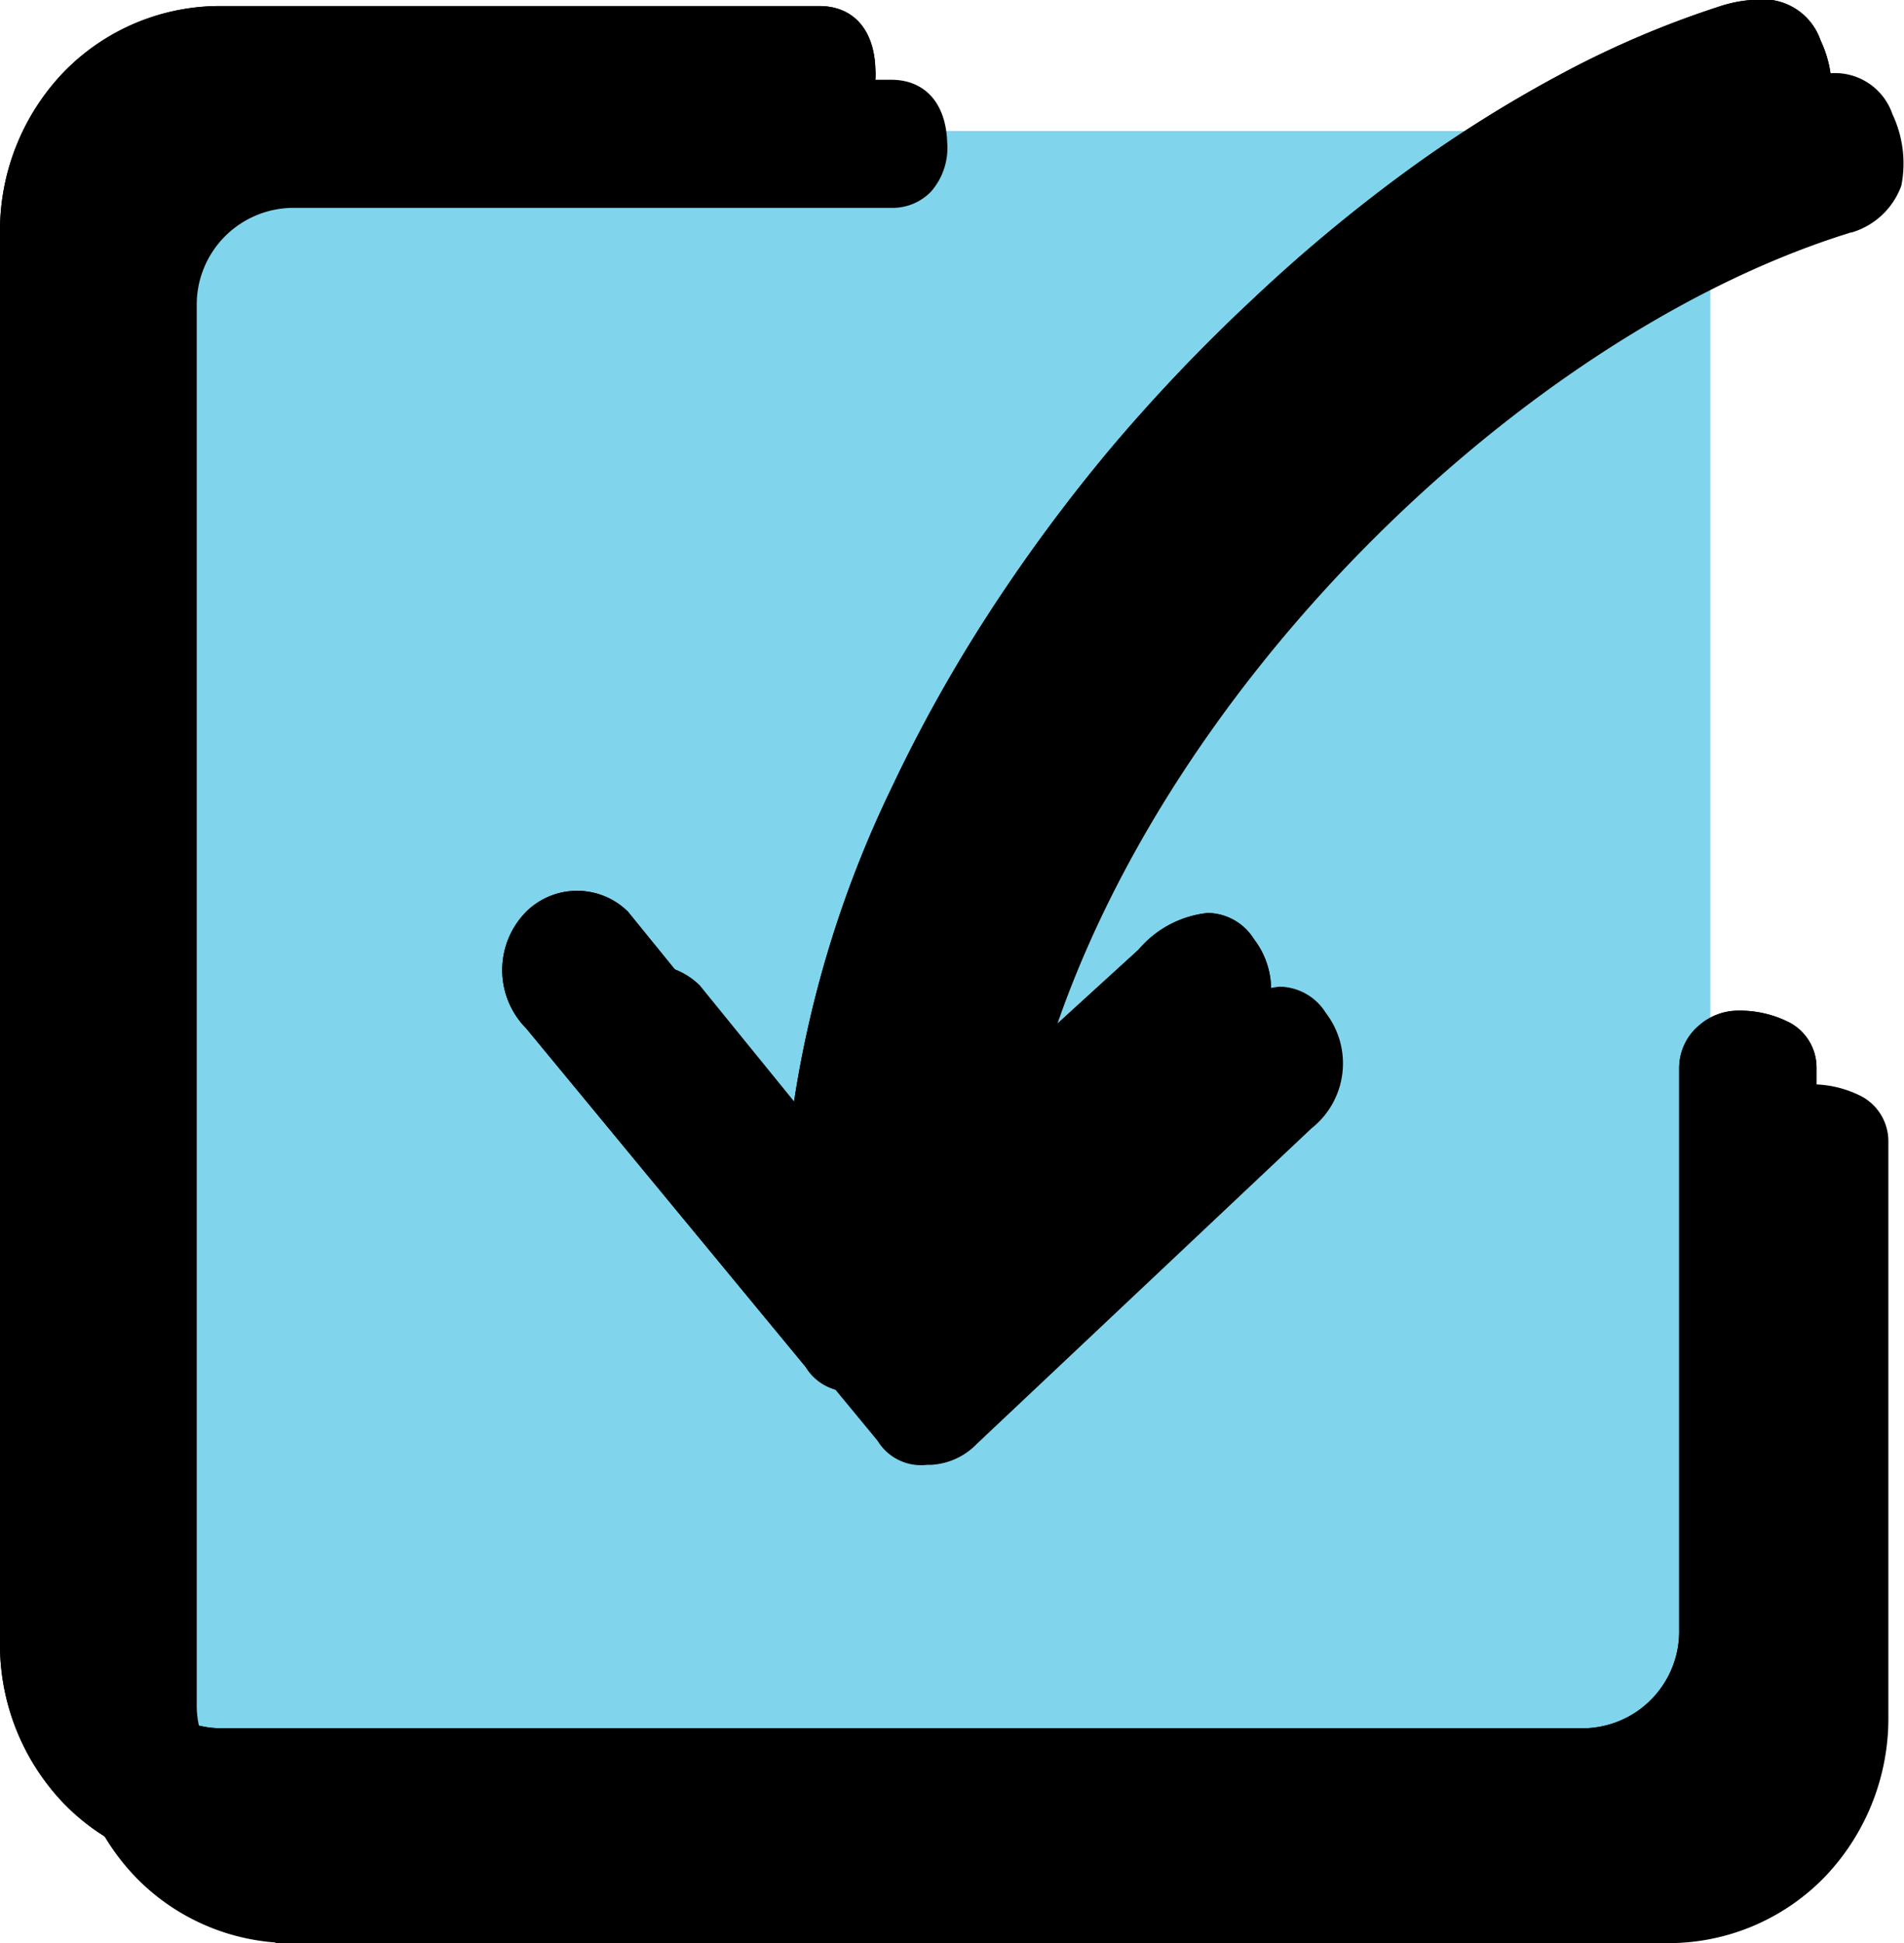 <svg xmlns="http://www.w3.org/2000/svg" width="14.497" height="14.789" viewBox="0 0 14.497 14.789">
  <g id="Group_39378" data-name="Group 39378" transform="translate(0 0)">
    <rect id="Rectangle_2429" data-name="Rectangle 2429" width="12.238" height="12.547" transform="translate(0.784 0.997)" fill="#80d5ec"/>
    <g id="linear-import" transform="translate(0 0)">
      <path id="Path_37745" data-name="Path 37745" d="M1.55,13.9A1.55,1.55,0,0,1,0,12.313V1.589A1.55,1.55,0,0,1,1.55,0H6.1c.194,0,.284.133.291.343S6.3.7,6.1.7H1.55a.879.879,0,0,0-.872.894V12.213a.879.879,0,0,0,.872.894H11.913a.879.879,0,0,0,.872-.894V7.944a.313.313,0,0,1,.291-.3c.291,0,.484.1.484.3v4.369A1.55,1.55,0,0,1,12.01,13.9H1.55Z" transform="translate(0.137 0.186)"/>
      <path id="Path_37745_-_Outline" data-name="Path 37745 - Outline" d="M10.647,12.681H.05v-.005a1.652,1.652,0,0,1-1.062-.495A1.745,1.745,0,0,1-1.5,10.953V.229A1.745,1.745,0,0,1-1.012-1a1.659,1.659,0,0,1,1.2-.5H4.738c.258,0,.418.179.427.478a.506.506,0,0,1-.123.373.407.407,0,0,1-.3.124H.186A.737.737,0,0,0-.549.229V10.853a.737.737,0,0,0,.735.754H10.55a.737.737,0,0,0,.735-.754V6.584a.425.425,0,0,1,.16-.333.448.448,0,0,1,.267-.105.828.828,0,0,1,.419.093.388.388,0,0,1,.2.345v4.369a1.745,1.745,0,0,1-.488,1.228A1.659,1.659,0,0,1,10.647,12.681ZM.323,12.4H10.647a1.416,1.416,0,0,0,1.413-1.449V6.584c0-.147-.266-.158-.348-.158-.032,0-.154.049-.154.158v4.27a1.041,1.041,0,0,1-.294.732.99.99,0,0,1-.714.3H.186a.99.99,0,0,1-.714-.3,1.041,1.041,0,0,1-.294-.732V.229A1.041,1.041,0,0,1-.528-.5.99.99,0,0,1,.186-.8H4.738a.143.143,0,0,0,.108-.039.237.237,0,0,0,.046-.169c-.006-.207-.1-.207-.154-.207H.186A1.416,1.416,0,0,0-1.227.229V10.953A1.416,1.416,0,0,0,.186,12.4Z" transform="translate(1.5 1.546)"/>
      <path id="Path_37746" data-name="Path 37746" d="M291.466,9.808a.38.38,0,0,0,.274-.11l2.549-2.4a.494.494,0,0,0,.1-.7c-.055-.082-.253-.321-.678.1l-1.743,1.589c.194-3.376,3.584-6.951,6.489-7.844.34-.134.374-.335.231-.721-.12-.354-.618-.172-.618-.172-3.1.993-6.683,4.965-6.974,8.639L289.64,6.4a.368.368,0,0,0-.289-.118.373.373,0,0,0-.292.118.488.488,0,0,0,0,.7l2.131,2.582a.262.262,0,0,0,.276.131Z" transform="translate(-284.951 0.637)"/>
      <path id="Path_37746_-_Outline" data-name="Path 37746 - Outline" d="M290.13,8.59H290.1a.388.388,0,0,1-.377-.183L287.595,5.83a.631.631,0,0,1,0-.889.551.551,0,0,1,.774,0l0,0,1.251,1.539a8.4,8.4,0,0,1,.755-2.478,11.366,11.366,0,0,1,.75-1.343,12.878,12.878,0,0,1,.927-1.252A13.226,13.226,0,0,1,293.119.287a12.157,12.157,0,0,1,1.149-.96,9.963,9.963,0,0,1,1.2-.757,7.3,7.3,0,0,1,1.2-.514A1.031,1.031,0,0,1,296.973-2a.462.462,0,0,1,.477.311.876.876,0,0,1,.068.543.576.576,0,0,1-.378.357l0,0-.005,0c-2.76.849-5.97,4.129-6.361,7.371l1.483-1.352a.8.8,0,0,1,.527-.279.421.421,0,0,1,.352.2.63.63,0,0,1-.109.878l0,0-2.547,2.4A.524.524,0,0,1,290.13,8.59Zm-.04-.284.027,0h.013a.256.256,0,0,0,.151-.071l0,0,2.547-2.4c.179-.185.208-.354.086-.5l0-.005,0-.005a.149.149,0,0,0-.131-.081.58.58,0,0,0-.34.2l0,0-1.99,1.813.019-.337a6.976,6.976,0,0,1,.7-2.577,9.826,9.826,0,0,1,.7-1.223,11.332,11.332,0,0,1,.866-1.137,11.892,11.892,0,0,1,.994-1.019A11.216,11.216,0,0,1,294.8.1a9.406,9.406,0,0,1,1.124-.683,7.037,7.037,0,0,1,1.122-.462c.162-.065.2-.13.21-.173a.652.652,0,0,0-.062-.366v0c-.013-.037-.042-.125-.22-.125a.76.76,0,0,0-.224.038l0,0c-3.005.963-6.585,4.809-6.878,8.517l-.027.341-1.663-2.045a.235.235,0,0,0-.189-.073.242.242,0,0,0-.2.077.346.346,0,0,0,0,.5l0,0,0,0,2.135,2.588a.24.24,0,0,0,.056.062.235.235,0,0,0,.091.013Z" transform="translate(-283.588 1.997)"/>
    </g>
    <g id="linear-import-2" data-name="linear-import" transform="translate(0 0)">
      <path id="Path_37745-2" data-name="Path 37745" d="M1.55,13.9A1.55,1.55,0,0,1,0,12.313V1.589A1.55,1.55,0,0,1,1.55,0H6.1c.194,0,.284.133.291.343S6.3.7,6.1.7H1.55a.879.879,0,0,0-.872.894V12.213a.879.879,0,0,0,.872.894H11.913a.879.879,0,0,0,.872-.894V7.944a.313.313,0,0,1,.291-.3c.291,0,.484.1.484.3v4.369A1.55,1.55,0,0,1,12.01,13.9H1.55Z" transform="translate(0.137 0.186)"/>
      <path id="Path_37745_-_Outline-2" data-name="Path 37745 - Outline" d="M10.647,12.681H.05v-.005a1.652,1.652,0,0,1-1.062-.495A1.745,1.745,0,0,1-1.5,10.953V.229A1.745,1.745,0,0,1-1.012-1a1.659,1.659,0,0,1,1.2-.5H4.738c.258,0,.418.179.427.478a.506.506,0,0,1-.123.373.407.407,0,0,1-.3.124H.186A.737.737,0,0,0-.549.229V10.853a.737.737,0,0,0,.735.754H10.55a.737.737,0,0,0,.735-.754V6.584a.425.425,0,0,1,.16-.333.448.448,0,0,1,.267-.105.828.828,0,0,1,.419.093.388.388,0,0,1,.2.345v4.369a1.745,1.745,0,0,1-.488,1.228A1.659,1.659,0,0,1,10.647,12.681ZM.323,12.4H10.647a1.416,1.416,0,0,0,1.413-1.449V6.584c0-.147-.266-.158-.348-.158-.032,0-.154.049-.154.158v4.27a1.041,1.041,0,0,1-.294.732.99.99,0,0,1-.714.3H.186a.99.99,0,0,1-.714-.3,1.041,1.041,0,0,1-.294-.732V.229A1.041,1.041,0,0,1-.528-.5.99.99,0,0,1,.186-.8H4.738a.143.143,0,0,0,.108-.039.237.237,0,0,0,.046-.169c-.006-.207-.1-.207-.154-.207H.186A1.416,1.416,0,0,0-1.227.229V10.953A1.416,1.416,0,0,0,.186,12.4Z" transform="translate(1.5 1.546)"/>
      <path id="Path_37746-2" data-name="Path 37746" d="M291.466,9.808a.38.38,0,0,0,.274-.11l2.549-2.4a.494.494,0,0,0,.1-.7c-.055-.082-.253-.321-.678.1l-1.743,1.589c.194-3.376,3.584-6.951,6.489-7.844.34-.134.374-.335.231-.721-.12-.354-.618-.172-.618-.172-3.1.993-6.683,4.965-6.974,8.639L289.64,6.4a.368.368,0,0,0-.289-.118.373.373,0,0,0-.292.118.488.488,0,0,0,0,.7l2.131,2.582a.262.262,0,0,0,.276.131Z" transform="translate(-284.951 0.637)"/>
      <path id="Path_37746_-_Outline-2" data-name="Path 37746 - Outline" d="M290.13,8.59H290.1a.388.388,0,0,1-.377-.183L287.595,5.83a.631.631,0,0,1,0-.889.551.551,0,0,1,.774,0l0,0,1.251,1.539a8.4,8.4,0,0,1,.755-2.478,11.366,11.366,0,0,1,.75-1.343,12.878,12.878,0,0,1,.927-1.252A13.226,13.226,0,0,1,293.119.287a12.157,12.157,0,0,1,1.149-.96,9.963,9.963,0,0,1,1.2-.757,7.3,7.3,0,0,1,1.2-.514A1.031,1.031,0,0,1,296.973-2a.462.462,0,0,1,.477.311.876.876,0,0,1,.068.543.576.576,0,0,1-.378.357l0,0-.005,0c-2.76.849-5.97,4.129-6.361,7.371l1.483-1.352a.8.8,0,0,1,.527-.279.421.421,0,0,1,.352.2.63.63,0,0,1-.109.878l0,0-2.547,2.4A.524.524,0,0,1,290.13,8.59Zm-.04-.284.027,0h.013a.256.256,0,0,0,.151-.071l0,0,2.547-2.4c.179-.185.208-.354.086-.5l0-.005,0-.005a.149.149,0,0,0-.131-.081.58.58,0,0,0-.34.2l0,0-1.99,1.813.019-.337a6.976,6.976,0,0,1,.7-2.577,9.826,9.826,0,0,1,.7-1.223,11.332,11.332,0,0,1,.866-1.137,11.892,11.892,0,0,1,.994-1.019A11.216,11.216,0,0,1,294.8.1a9.406,9.406,0,0,1,1.124-.683,7.037,7.037,0,0,1,1.122-.462c.162-.065.2-.13.21-.173a.652.652,0,0,0-.062-.366v0c-.013-.037-.042-.125-.22-.125a.76.76,0,0,0-.224.038l0,0c-3.005.963-6.585,4.809-6.878,8.517l-.027.341-1.663-2.045a.235.235,0,0,0-.189-.073.242.242,0,0,0-.2.077.346.346,0,0,0,0,.5l0,0,0,0,2.135,2.588a.24.24,0,0,0,.056.062.235.235,0,0,0,.091.013Z" transform="translate(-283.588 1.997)"/>
    </g>
    <g id="linear-import-3" data-name="linear-import" transform="translate(0.547 0.561)">
      <path id="Path_37745-3" data-name="Path 37745" d="M1.55,13.9A1.55,1.55,0,0,1,0,12.313V1.589A1.55,1.55,0,0,1,1.55,0H6.1c.194,0,.284.133.291.343S6.3.7,6.1.7H1.55a.879.879,0,0,0-.872.894V12.213a.879.879,0,0,0,.872.894H11.913a.879.879,0,0,0,.872-.894V7.944a.313.313,0,0,1,.291-.3c.291,0,.484.1.484.3v4.369A1.55,1.55,0,0,1,12.01,13.9H1.55Z" transform="translate(0.137 0.186)"/>
      <path id="Path_37745_-_Outline-3" data-name="Path 37745 - Outline" d="M10.647,12.681H.05v-.005a1.652,1.652,0,0,1-1.062-.495A1.745,1.745,0,0,1-1.5,10.953V.229A1.745,1.745,0,0,1-1.012-1a1.659,1.659,0,0,1,1.2-.5H4.738c.258,0,.418.179.427.478a.506.506,0,0,1-.123.373.407.407,0,0,1-.3.124H.186A.737.737,0,0,0-.549.229V10.853a.737.737,0,0,0,.735.754H10.55a.737.737,0,0,0,.735-.754V6.584a.425.425,0,0,1,.16-.333.448.448,0,0,1,.267-.105.828.828,0,0,1,.419.093.388.388,0,0,1,.2.345v4.369a1.745,1.745,0,0,1-.488,1.228A1.659,1.659,0,0,1,10.647,12.681ZM.323,12.4H10.647a1.416,1.416,0,0,0,1.413-1.449V6.584c0-.147-.266-.158-.348-.158-.032,0-.154.049-.154.158v4.27a1.041,1.041,0,0,1-.294.732.99.99,0,0,1-.714.3H.186a.99.99,0,0,1-.714-.3,1.041,1.041,0,0,1-.294-.732V.229A1.041,1.041,0,0,1-.528-.5.99.99,0,0,1,.186-.8H4.738a.143.143,0,0,0,.108-.039.237.237,0,0,0,.046-.169c-.006-.207-.1-.207-.154-.207H.186A1.416,1.416,0,0,0-1.227.229V10.953A1.416,1.416,0,0,0,.186,12.4Z" transform="translate(1.5 1.546)"/>
      <path id="Path_37746-3" data-name="Path 37746" d="M291.466,9.808a.38.38,0,0,0,.274-.11l2.549-2.4a.494.494,0,0,0,.1-.7c-.055-.082-.253-.321-.678.1l-1.743,1.589c.194-3.376,3.584-6.951,6.489-7.844.34-.134.374-.335.231-.721-.12-.354-.618-.172-.618-.172-3.1.993-6.683,4.965-6.974,8.639L289.64,6.4a.368.368,0,0,0-.289-.118.373.373,0,0,0-.292.118.488.488,0,0,0,0,.7l2.131,2.582a.262.262,0,0,0,.276.131Z" transform="translate(-284.951 0.637)"/>
      <path id="Path_37746_-_Outline-3" data-name="Path 37746 - Outline" d="M290.13,8.59H290.1a.388.388,0,0,1-.377-.183L287.595,5.83a.631.631,0,0,1,0-.889.551.551,0,0,1,.774,0l0,0,1.251,1.539a8.4,8.4,0,0,1,.755-2.478,11.366,11.366,0,0,1,.75-1.343,12.878,12.878,0,0,1,.927-1.252A13.226,13.226,0,0,1,293.119.287a12.157,12.157,0,0,1,1.149-.96,9.963,9.963,0,0,1,1.2-.757,7.3,7.3,0,0,1,1.2-.514A1.031,1.031,0,0,1,296.973-2a.462.462,0,0,1,.477.311.876.876,0,0,1,.068.543.576.576,0,0,1-.378.357l0,0-.005,0c-2.76.849-5.97,4.129-6.361,7.371l1.483-1.352a.8.8,0,0,1,.527-.279.421.421,0,0,1,.352.2.63.63,0,0,1-.109.878l0,0-2.547,2.4A.524.524,0,0,1,290.13,8.59Zm-.04-.284.027,0h.013a.256.256,0,0,0,.151-.071l0,0,2.547-2.4c.179-.185.208-.354.086-.5l0-.005,0-.005a.149.149,0,0,0-.131-.081.58.58,0,0,0-.34.2l0,0-1.99,1.813.019-.337a6.976,6.976,0,0,1,.7-2.577,9.826,9.826,0,0,1,.7-1.223,11.332,11.332,0,0,1,.866-1.137,11.892,11.892,0,0,1,.994-1.019A11.216,11.216,0,0,1,294.8.1a9.406,9.406,0,0,1,1.124-.683,7.037,7.037,0,0,1,1.122-.462c.162-.065.2-.13.21-.173a.652.652,0,0,0-.062-.366v0c-.013-.037-.042-.125-.22-.125a.76.76,0,0,0-.224.038l0,0c-3.005.963-6.585,4.809-6.878,8.517l-.027.341-1.663-2.045a.235.235,0,0,0-.189-.073.242.242,0,0,0-.2.077.346.346,0,0,0,0,.5l0,0,0,0,2.135,2.588a.24.24,0,0,0,.056.062.235.235,0,0,0,.091.013Z" transform="translate(-283.588 1.997)"/>
    </g>
  </g>
</svg>
